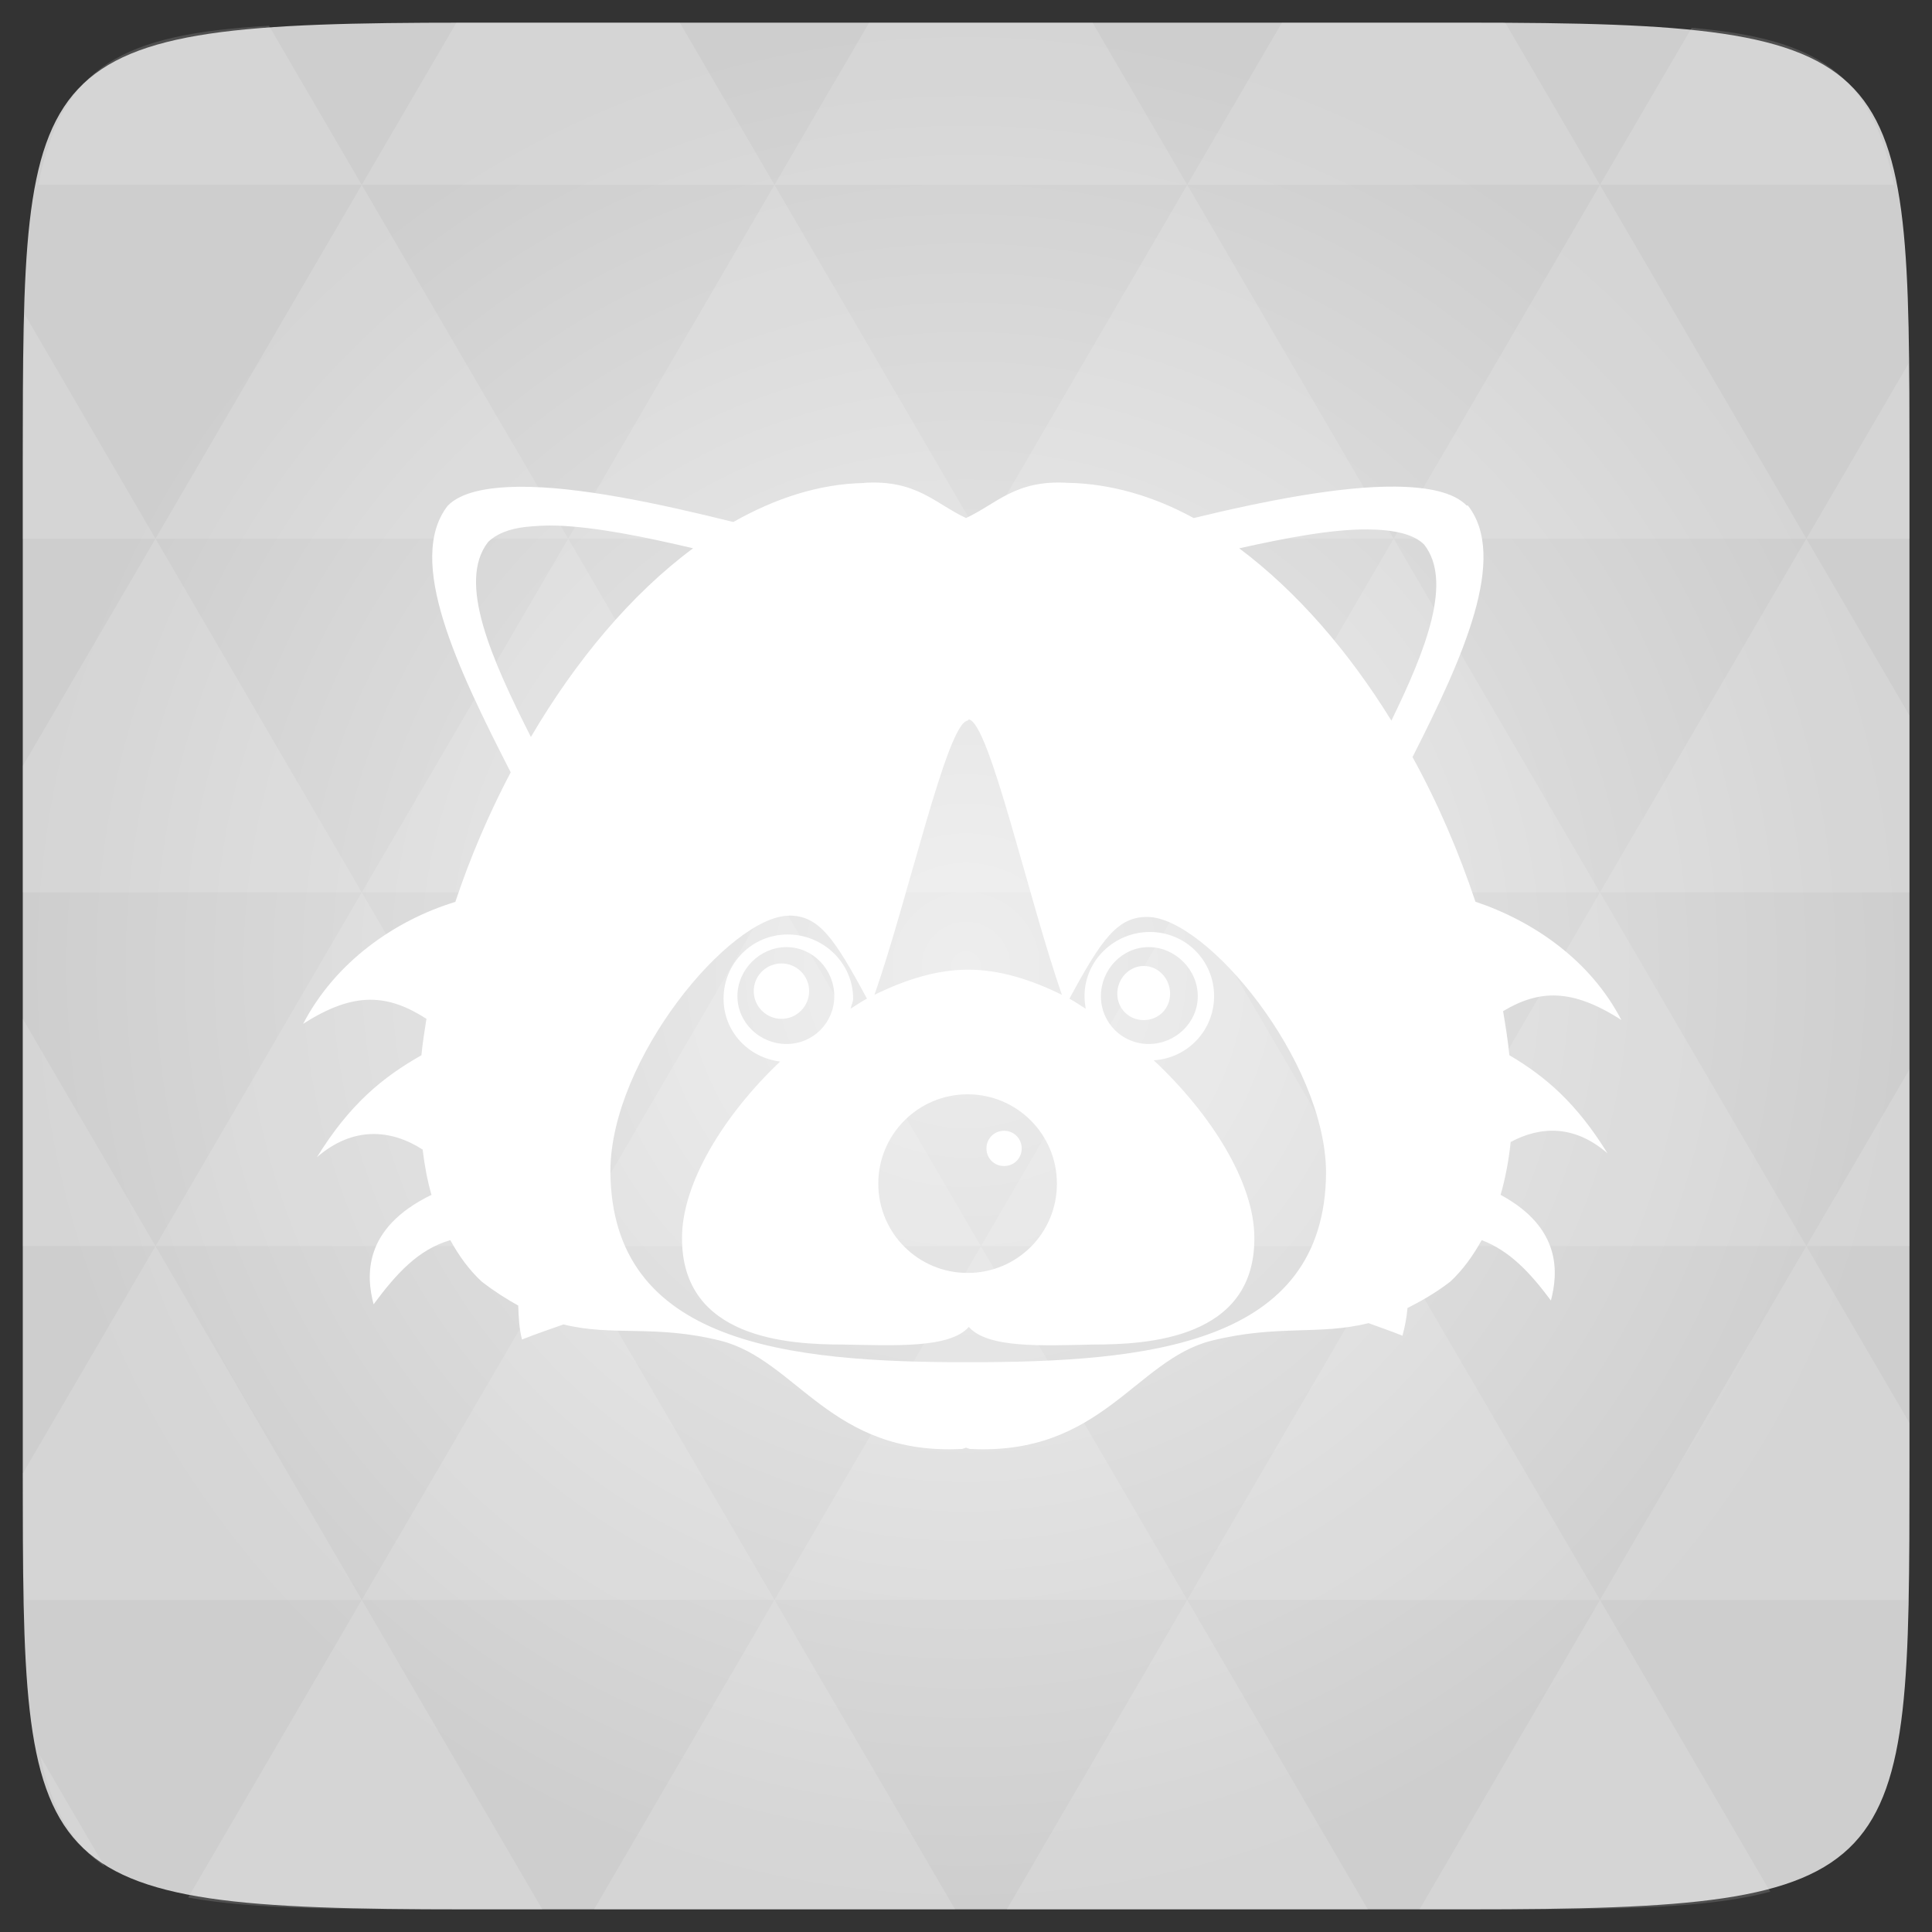 <svg xmlns="http://www.w3.org/2000/svg" viewBox="0 0 48 48"><rect x="0" y="0" width="48" height="48" fill="#333333" stroke="none"/><defs><radialGradient id="thisWeirdIdNameFixesABug0" cx="24" cy="24" r="23.437" gradientUnits="userSpaceOnUse"><stop stop-color="#eeeeee"/><stop offset="1" stop-color="#cecece"/></radialGradient></defs><path d="m 47.44 11.547 l 0 24.906 c 0 10.25 0 10.984 -10.984 10.984 l -24.902 0 c -10.988 0 -10.988 -0.734 -10.988 -10.984 l 0 -24.906 c 0 -10.25 0 -10.984 10.988 -10.984 l 24.902 0 c 10.984 0 10.984 0.734 10.984 10.984" fill="url(#thisWeirdIdNameFixesABug0)"/><!-- color: #eeeeee --><path d="m 21.469 12 c -1.121 0.02 -2.215 0.383 -3.25 0.969 c -1.883 -0.469 -3.867 -0.887 -5.313 -0.875 c -0.816 0.008 -1.453 0.137 -1.781 0.469 c -1.051 1.348 0.23 4.02 1.563 6.625 c -0.547 1.039 -1.012 2.129 -1.375 3.219 c -1.508 0.461 -2.984 1.496 -3.781 3.03 c 1.281 -0.824 2.117 -0.73 3.063 -0.125 c -0.047 0.305 -0.098 0.609 -0.125 0.906 c -0.973 0.551 -1.785 1.223 -2.594 2.531 c 0.898 -0.777 1.844 -0.691 2.625 -0.188 c 0.047 0.395 0.117 0.77 0.219 1.125 c -1.715 0.832 -1.621 2.027 -1.438 2.719 c 0.57 -0.766 1.109 -1.363 1.906 -1.594 c 0.215 0.391 0.465 0.738 0.781 1.031 c 0.324 0.25 0.625 0.438 0.906 0.594 c 0.012 0.281 0.02 0.559 0.094 0.844 c 0.379 -0.152 0.695 -0.254 1.031 -0.375 c 1.219 0.305 2.273 -0.004 3.906 0.406 c 1.895 0.48 2.73 2.859 6 2.688 l 0.094 -0.031 l 0.094 0.031 c 3.273 0.172 4.109 -2.207 6 -2.688 c 1.641 -0.41 2.68 -0.129 3.906 -0.438 c 0.281 0.105 0.535 0.188 0.844 0.313 c 0.063 -0.238 0.105 -0.453 0.125 -0.688 c 0.328 -0.168 0.676 -0.359 1.063 -0.656 c 0.313 -0.289 0.566 -0.648 0.781 -1.031 c 0.695 0.266 1.195 0.797 1.719 1.5 c 0.176 -0.668 0.277 -1.801 -1.25 -2.625 c 0.117 -0.406 0.203 -0.852 0.25 -1.313 c 0.738 -0.395 1.582 -0.434 2.406 0.281 c -0.766 -1.242 -1.531 -1.902 -2.438 -2.438 c -0.035 -0.359 -0.094 -0.723 -0.156 -1.094 c 0.895 -0.535 1.711 -0.57 2.938 0.219 c -0.766 -1.477 -2.176 -2.453 -3.625 -2.938 c -0.406 -1.219 -0.93 -2.445 -1.563 -3.594 c 1.262 -2.484 2.379 -4.965 1.375 -6.25 l -0.031 0 c -0.328 -0.332 -0.965 -0.461 -1.781 -0.469 c -1.359 -0.012 -3.215 0.348 -5 0.781 c -0.992 -0.543 -2.055 -0.855 -3.125 -0.875 c -1.305 -0.082 -1.77 0.523 -2.531 0.875 c -0.762 -0.355 -1.227 -0.957 -2.531 -0.875 m -7.625 1.063 c 0.969 0.035 2.176 0.281 3.375 0.563 c -1.547 1.148 -2.922 2.801 -4.03 4.688 c -0.973 -1.93 -1.84 -3.848 -1.063 -4.844 c 0.199 -0.195 0.512 -0.328 0.938 -0.375 c 0.23 -0.023 0.5 -0.043 0.781 -0.031 m 20.13 0.094 c 0.645 0.004 1.145 0.113 1.406 0.375 c 0.715 0.91 0.047 2.613 -0.813 4.375 c -1.059 -1.719 -2.355 -3.215 -3.781 -4.281 c 1.16 -0.258 2.305 -0.477 3.188 -0.469 m -9.906 4.719 c 0.512 0.082 1.465 4.402 2.313 6.844 c -0.781 -0.387 -1.566 -0.625 -2.313 -0.625 l -0.031 0 c -0.746 0 -1.531 0.238 -2.313 0.625 c 0.848 -2.426 1.801 -6.746 2.313 -6.813 m -4.438 4.844 c 0.742 -0.004 1.125 0.551 1.938 2.063 c -0.141 0.074 -0.27 0.168 -0.406 0.25 c 0.016 -0.086 0.063 -0.16 0.063 -0.25 c 0 -0.883 -0.738 -1.594 -1.625 -1.594 c -0.883 0 -1.594 0.711 -1.594 1.594 c 0 0.82 0.617 1.465 1.406 1.563 c -1.41 1.336 -2.438 3.03 -2.438 4.375 c -0.016 2.52 2.668 2.656 4 2.656 c 1.281 0.023 2.656 0.098 3.125 -0.438 c 0.473 0.535 1.813 0.465 3.094 0.438 c 1.332 0 4.02 -0.137 4 -2.656 c 0 -1.359 -1.063 -3.063 -2.5 -4.406 c 0.836 -0.051 1.5 -0.738 1.5 -1.594 c 0 -0.887 -0.711 -1.594 -1.594 -1.594 c -0.887 0 -1.625 0.707 -1.625 1.594 c 0 0.109 0.012 0.207 0.031 0.313 c -0.137 -0.082 -0.266 -0.176 -0.406 -0.25 c 0.805 -1.492 1.199 -2.035 1.938 -2.031 c 1.461 0.008 4.418 3.559 4.438 6.344 c -0.02 4.313 -4.465 4.719 -8.906 4.719 c -4.434 0 -8.855 -0.438 -8.875 -4.75 c 0.012 -2.793 2.977 -6.336 4.438 -6.344 m -0.063 0.781 c 0.66 0 1.188 0.559 1.188 1.219 c 0 0.66 -0.527 1.188 -1.188 1.188 c -0.66 0 -1.219 -0.527 -1.219 -1.188 c 0 -0.66 0.559 -1.219 1.219 -1.219 m 9 0 c 0.66 0 1.219 0.559 1.219 1.219 c 0 0.66 -0.559 1.188 -1.219 1.188 c -0.66 0 -1.188 -0.527 -1.188 -1.188 c 0 -0.66 0.527 -1.219 1.188 -1.219 m -9.125 0.406 c -0.379 0 -0.688 0.305 -0.688 0.688 c 0 0.379 0.309 0.688 0.688 0.688 c 0.379 0 0.688 -0.309 0.688 -0.688 c 0 -0.383 -0.309 -0.688 -0.688 -0.688 m 9 0.063 c -0.367 0 -0.656 0.32 -0.656 0.688 c 0 0.371 0.289 0.656 0.656 0.656 c 0.371 0 0.656 -0.285 0.656 -0.656 c 0 -0.367 -0.285 -0.688 -0.656 -0.688 m -4.375 3.188 c 1.23 0 2.219 0.996 2.219 2.219 c 0 1.227 -0.984 2.219 -2.219 2.219 c -1.227 0 -2.219 -0.992 -2.219 -2.219 c 0 -1.223 0.992 -2.219 2.219 -2.219 m 0.906 0.906 c -0.246 0 -0.438 0.195 -0.438 0.438 c 0 0.246 0.191 0.438 0.438 0.438 c 0.246 0 0.438 -0.191 0.438 -0.438 c 0 -0.242 -0.191 -0.438 -0.438 -0.438 m 0 0" fill="#fff"/><path d="m 38.27 47.44 c 2.543 -0.012 4.379 -0.082 5.711 -0.441 l -4.23 -7.25 -4.484 7.691 1.191 0 c 0.641 0 1.242 0 1.813 0 z m 1.48 -7.691 -5.125 -8.789 -5.129 8.789 z m 0 0 7.652 0 c 0.031 -0.973 0.039 -2.063 0.039 -3.297 l 0 -1.098 -2.563 -4.395 z m 5.129 -8.789 -5.129 -8.789 -5.125 8.789 z m 0 0 2.563 0 0 -4.395 z m -10.254 0 -5.129 -8.789 -5.125 8.789 z m -10.254 0 -5.129 8.789 10.254 0 z m 0 0 -5.129 -8.789 -5.125 8.789 z m -10.254 0 -5.129 8.789 10.254 0 z m 0 0 -5.129 -8.789 -5.125 8.789 z m -10.254 0 -3.297 5.648 c 0 1.168 0.012 2.211 0.039 3.141 l 8.383 0 z m 0 0 -3.297 -5.648 0 5.648 z m 5.125 8.789 -4.313 7.395 c 1.598 0.293 3.809 0.297 6.879 0.297 l 1.922 0 z m 0 -17.578 -5.125 -8.789 -3.297 5.648 0 3.141 z m 0 0 10.254 0 -5.125 -8.789 z m 5.129 -8.789 -5.129 -8.789 -5.125 8.789 z m 0 0 10.254 0 -5.129 -8.789 z m 5.125 -8.789 -2.352 -4.03 -5.336 0 c -0.078 0 -0.141 0 -0.215 0 l -2.352 4.03 z m 0 0 10.254 0 -2.352 -4.03 -5.551 0 z m 10.254 0 10.254 0 l -2.352 -4.03 c -0.313 0 -0.609 0 -0.941 0 l -4.609 0 z m 0 0 -5.125 8.789 10.254 0 z m 5.129 8.789 10.254 0 -5.129 -8.789 z m 0 0 -5.129 8.789 10.254 0 z m 5.125 8.789 7.691 0 0 -4.395 -2.563 -4.395 z m 5.129 -8.789 2.563 0 0 -1.832 c 0 -0.914 -0.008 -1.75 -0.023 -2.523 z m -15.383 8.789 -5.125 -8.789 -5.129 8.789 z m 10.254 -17.578 7.309 0 c -0.555 -2.758 -1.887 -3.629 -5.03 -3.902 z m -30.762 0 l -2.305 -3.953 c -3.66 0.207 -5.141 0.996 -5.734 3.953 z m -5.125 8.789 l -3.238 -5.555 c -0.043 1.074 -0.059 2.309 -0.059 3.723 l 0 1.832 z m 15.379 26.367 -4.484 7.691 8.973 0 z m 10.254 0 -4.484 7.691 8.973 0 z m -26.898 6.621 -1.602 -2.746 c 0.293 1.316 0.785 2.18 1.602 2.746 z" fill="#fff" fill-opacity="0.14"/></svg>